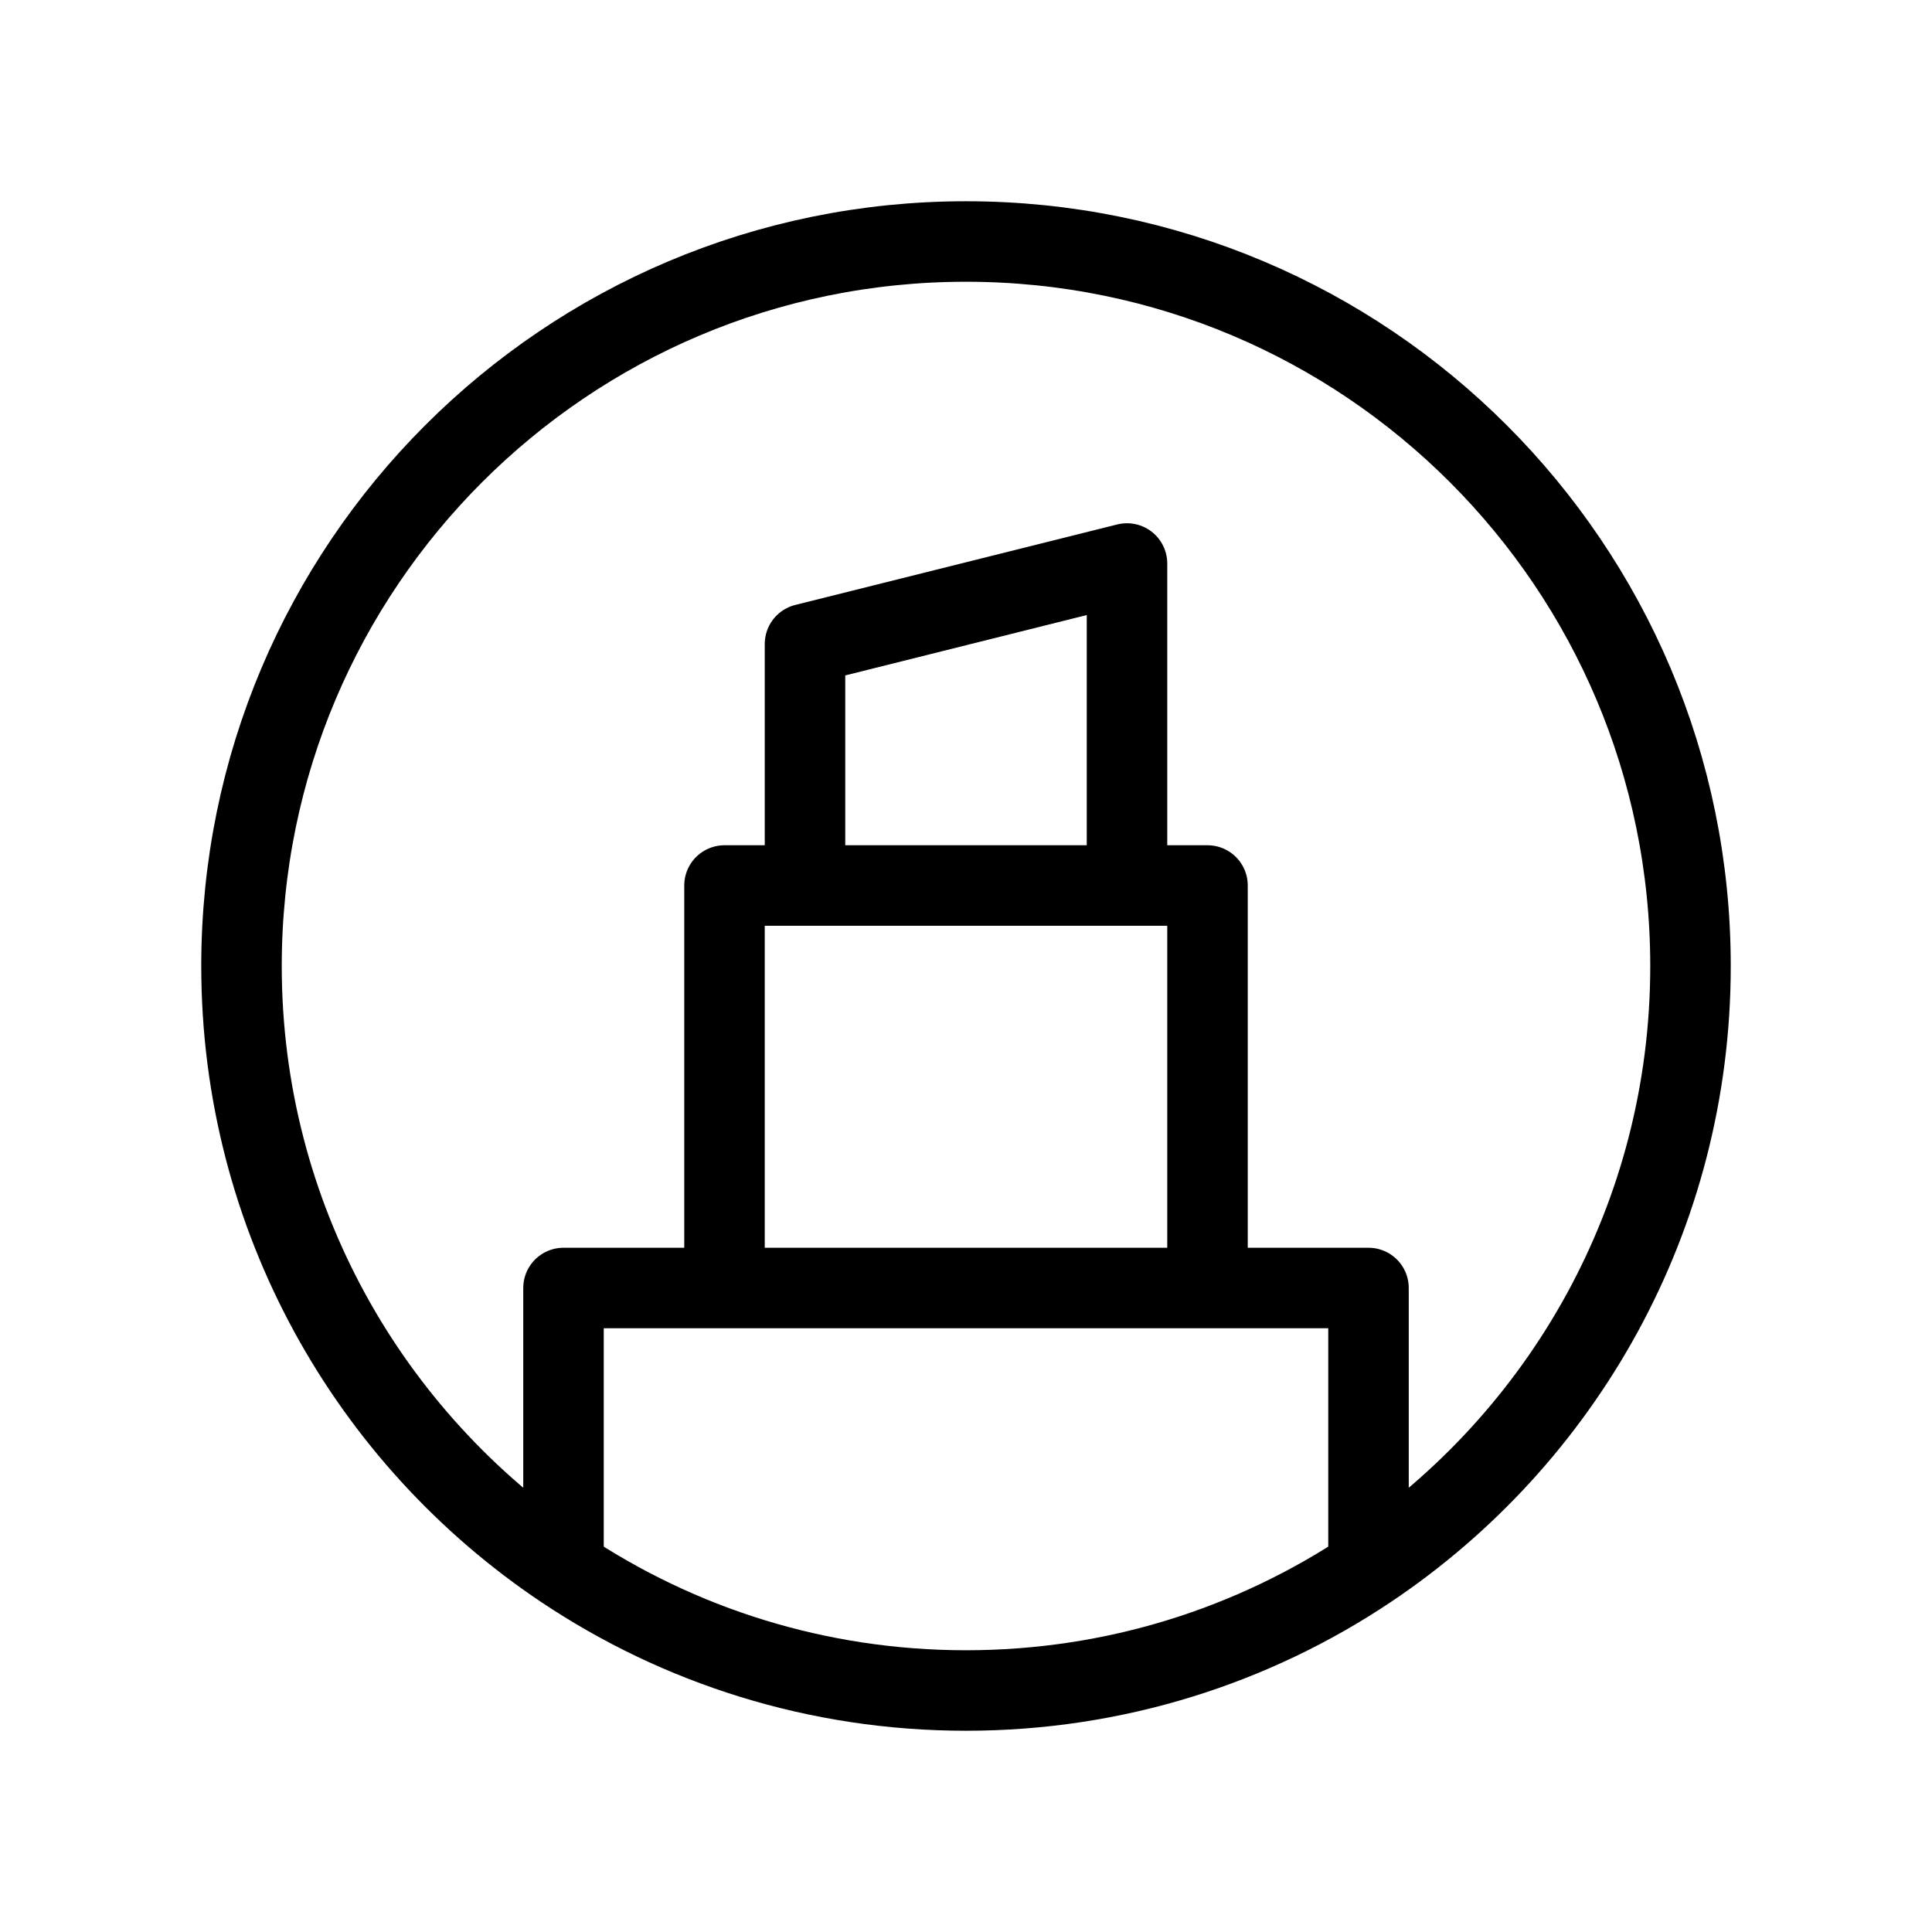 <svg width="24" height="24" viewBox="0 0 24 24" fill="none" xmlns="http://www.w3.org/2000/svg">
<path d="M14 11H10M14 11H15V16M14 11V7L10 8V11M10 11H9V16M16 16C17 16 17 16 17 16M16 16H15M16 16H17M8 16C7 16 7 16 7 16M8 16H9M8 16H7M7 16V19.485M7 19.485C8.43 20.442 10.15 21 12 21C13.85 21 15.57 20.442 17 19.485M7 19.485C4.588 17.87 3 15.12 3 12C3 7.029 7.029 3 12 3C16.971 3 21 7.029 21 12C21 15.12 19.412 17.87 17 19.485M17 16V19.485M9 16H15" stroke="black" stroke-linecap="round" stroke-linejoin="round"/>
</svg>
